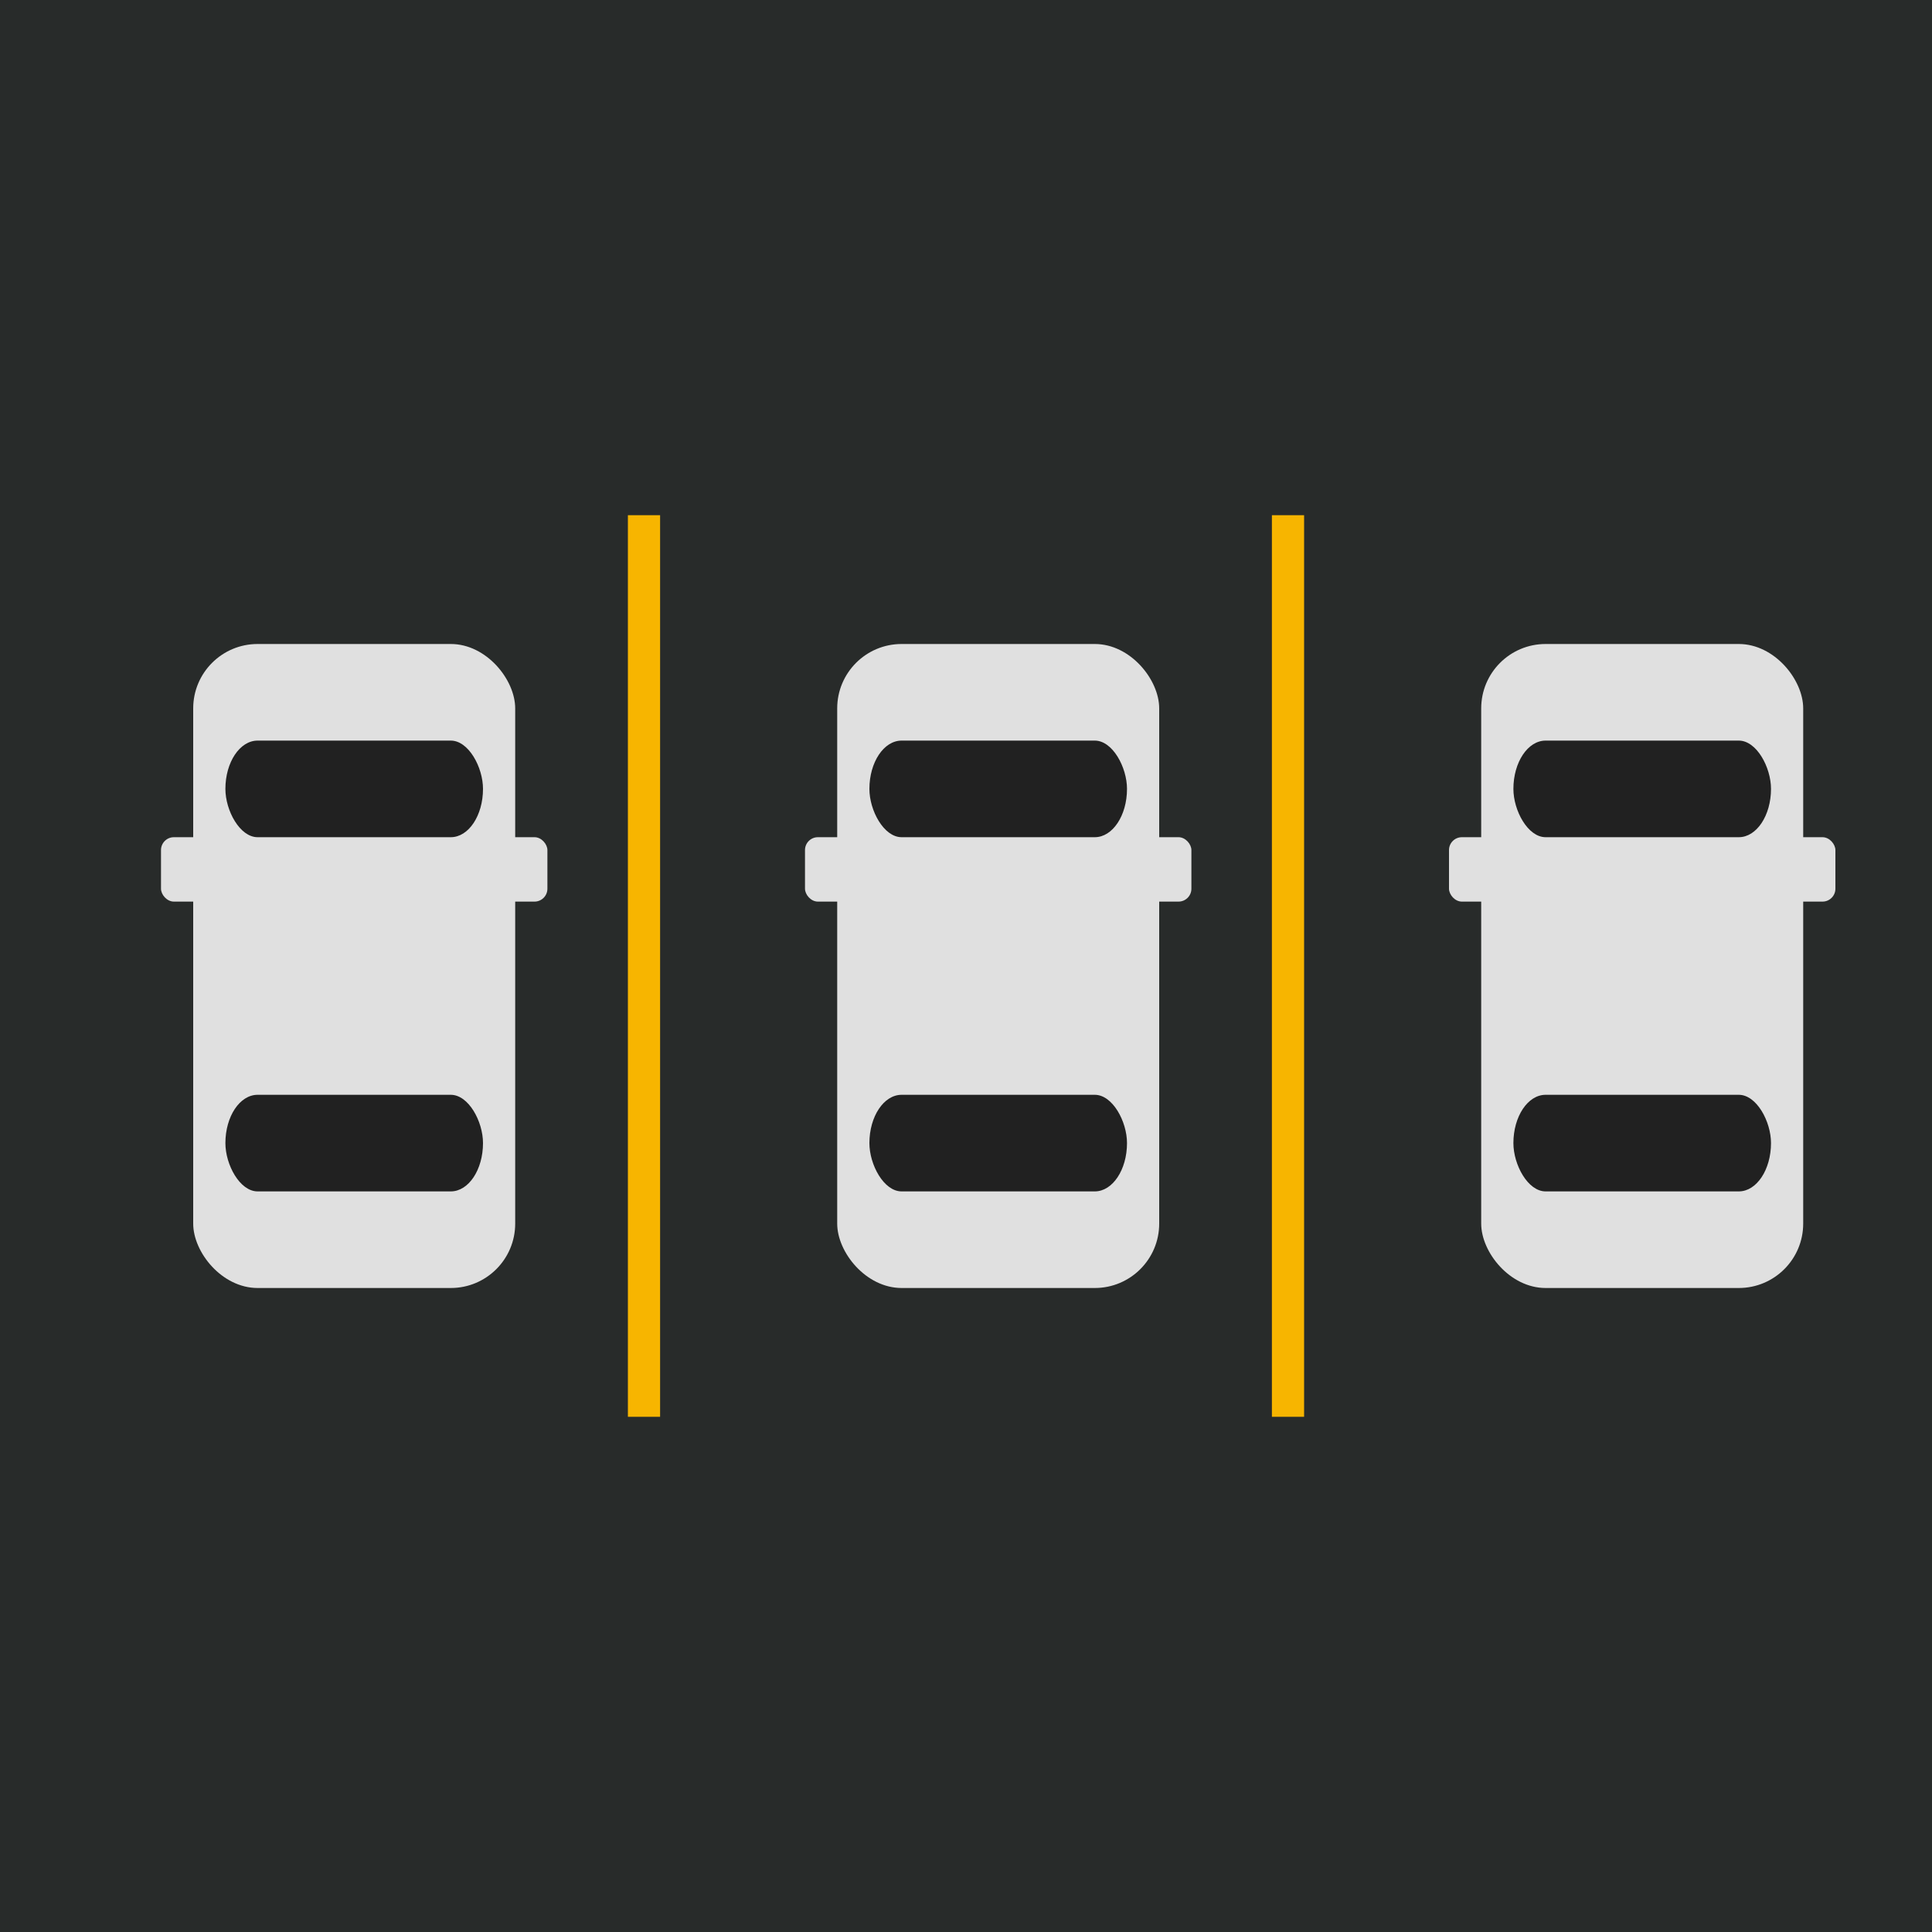 <svg version="1.1" width="300" height="300" xmlns="http://www.w3.org/2000/svg" xmlns:xlink="http://www.w3.org/1999/xlink" x="0px" y="0px">
    <rect width="100%" height="100%" fill="#282B2A" />

    <line x1="100" y1="80" x2="100" y2="220" stroke-width="5" stroke="#F7B500" />
    <line x1="200" y1="80" x2="200" y2="220" stroke-width="5" stroke="#F7B500" />

    <!-- Basic chasis -->
    <rect x="30" y="100" width="50" height="100" rx="10" fill="#e0e0e0" />
    <!-- Left mirror -->
    <rect x="25" y="130" width="10" height="10" rx="2" fill="#e0e0e0" />
    <!-- Right mirror -->
    <rect x="75" y="130" width="10" height="10" rx="2" fill="#e0e0e0" />
    <!-- Front window -->
    <rect x="35" y="115" width="40" height="15" rx="5" ry="10" fill="#212121" />
    <!-- Rear window -->
    <rect x="35" y="170" width="40" height="15" rx="5" ry="10" fill="#212121" />


    <!-- Basic chasis -->
    <rect x="130" y="100" width="50" height="100" rx="10" fill="#e0e0e0" />
    <!-- Left mirror -->
    <rect x="125" y="130" width="10" height="10" rx="2" fill="#e0e0e0" />
    <!-- Right mirror -->
    <rect x="175" y="130" width="10" height="10" rx="2" fill="#e0e0e0" />
    <!-- Front window -->
    <rect x="135" y="115" width="40" height="15" rx="5" ry="10" fill="#212121" />
    <!-- Rear window -->
    <rect x="135" y="170" width="40" height="15" rx="5" ry="10" fill="#212121" />


    <!-- Basic chasis -->
    <rect x="230" y="100" width="50" height="100" rx="10" fill="#e0e0e0" />
    <!-- Left mirror -->
    <rect x="225" y="130" width="10" height="10" rx="2" fill="#e0e0e0" />
    <!-- Right mirror -->
    <rect x="275" y="130" width="10" height="10" rx="2" fill="#e0e0e0" />
    <!-- Front window -->
    <rect x="235" y="115" width="40" height="15" rx="5" ry="10" fill="#212121" />
    <!-- Rear window -->
    <rect x="235" y="170" width="40" height="15" rx="5" ry="10" fill="#212121" />
</svg>